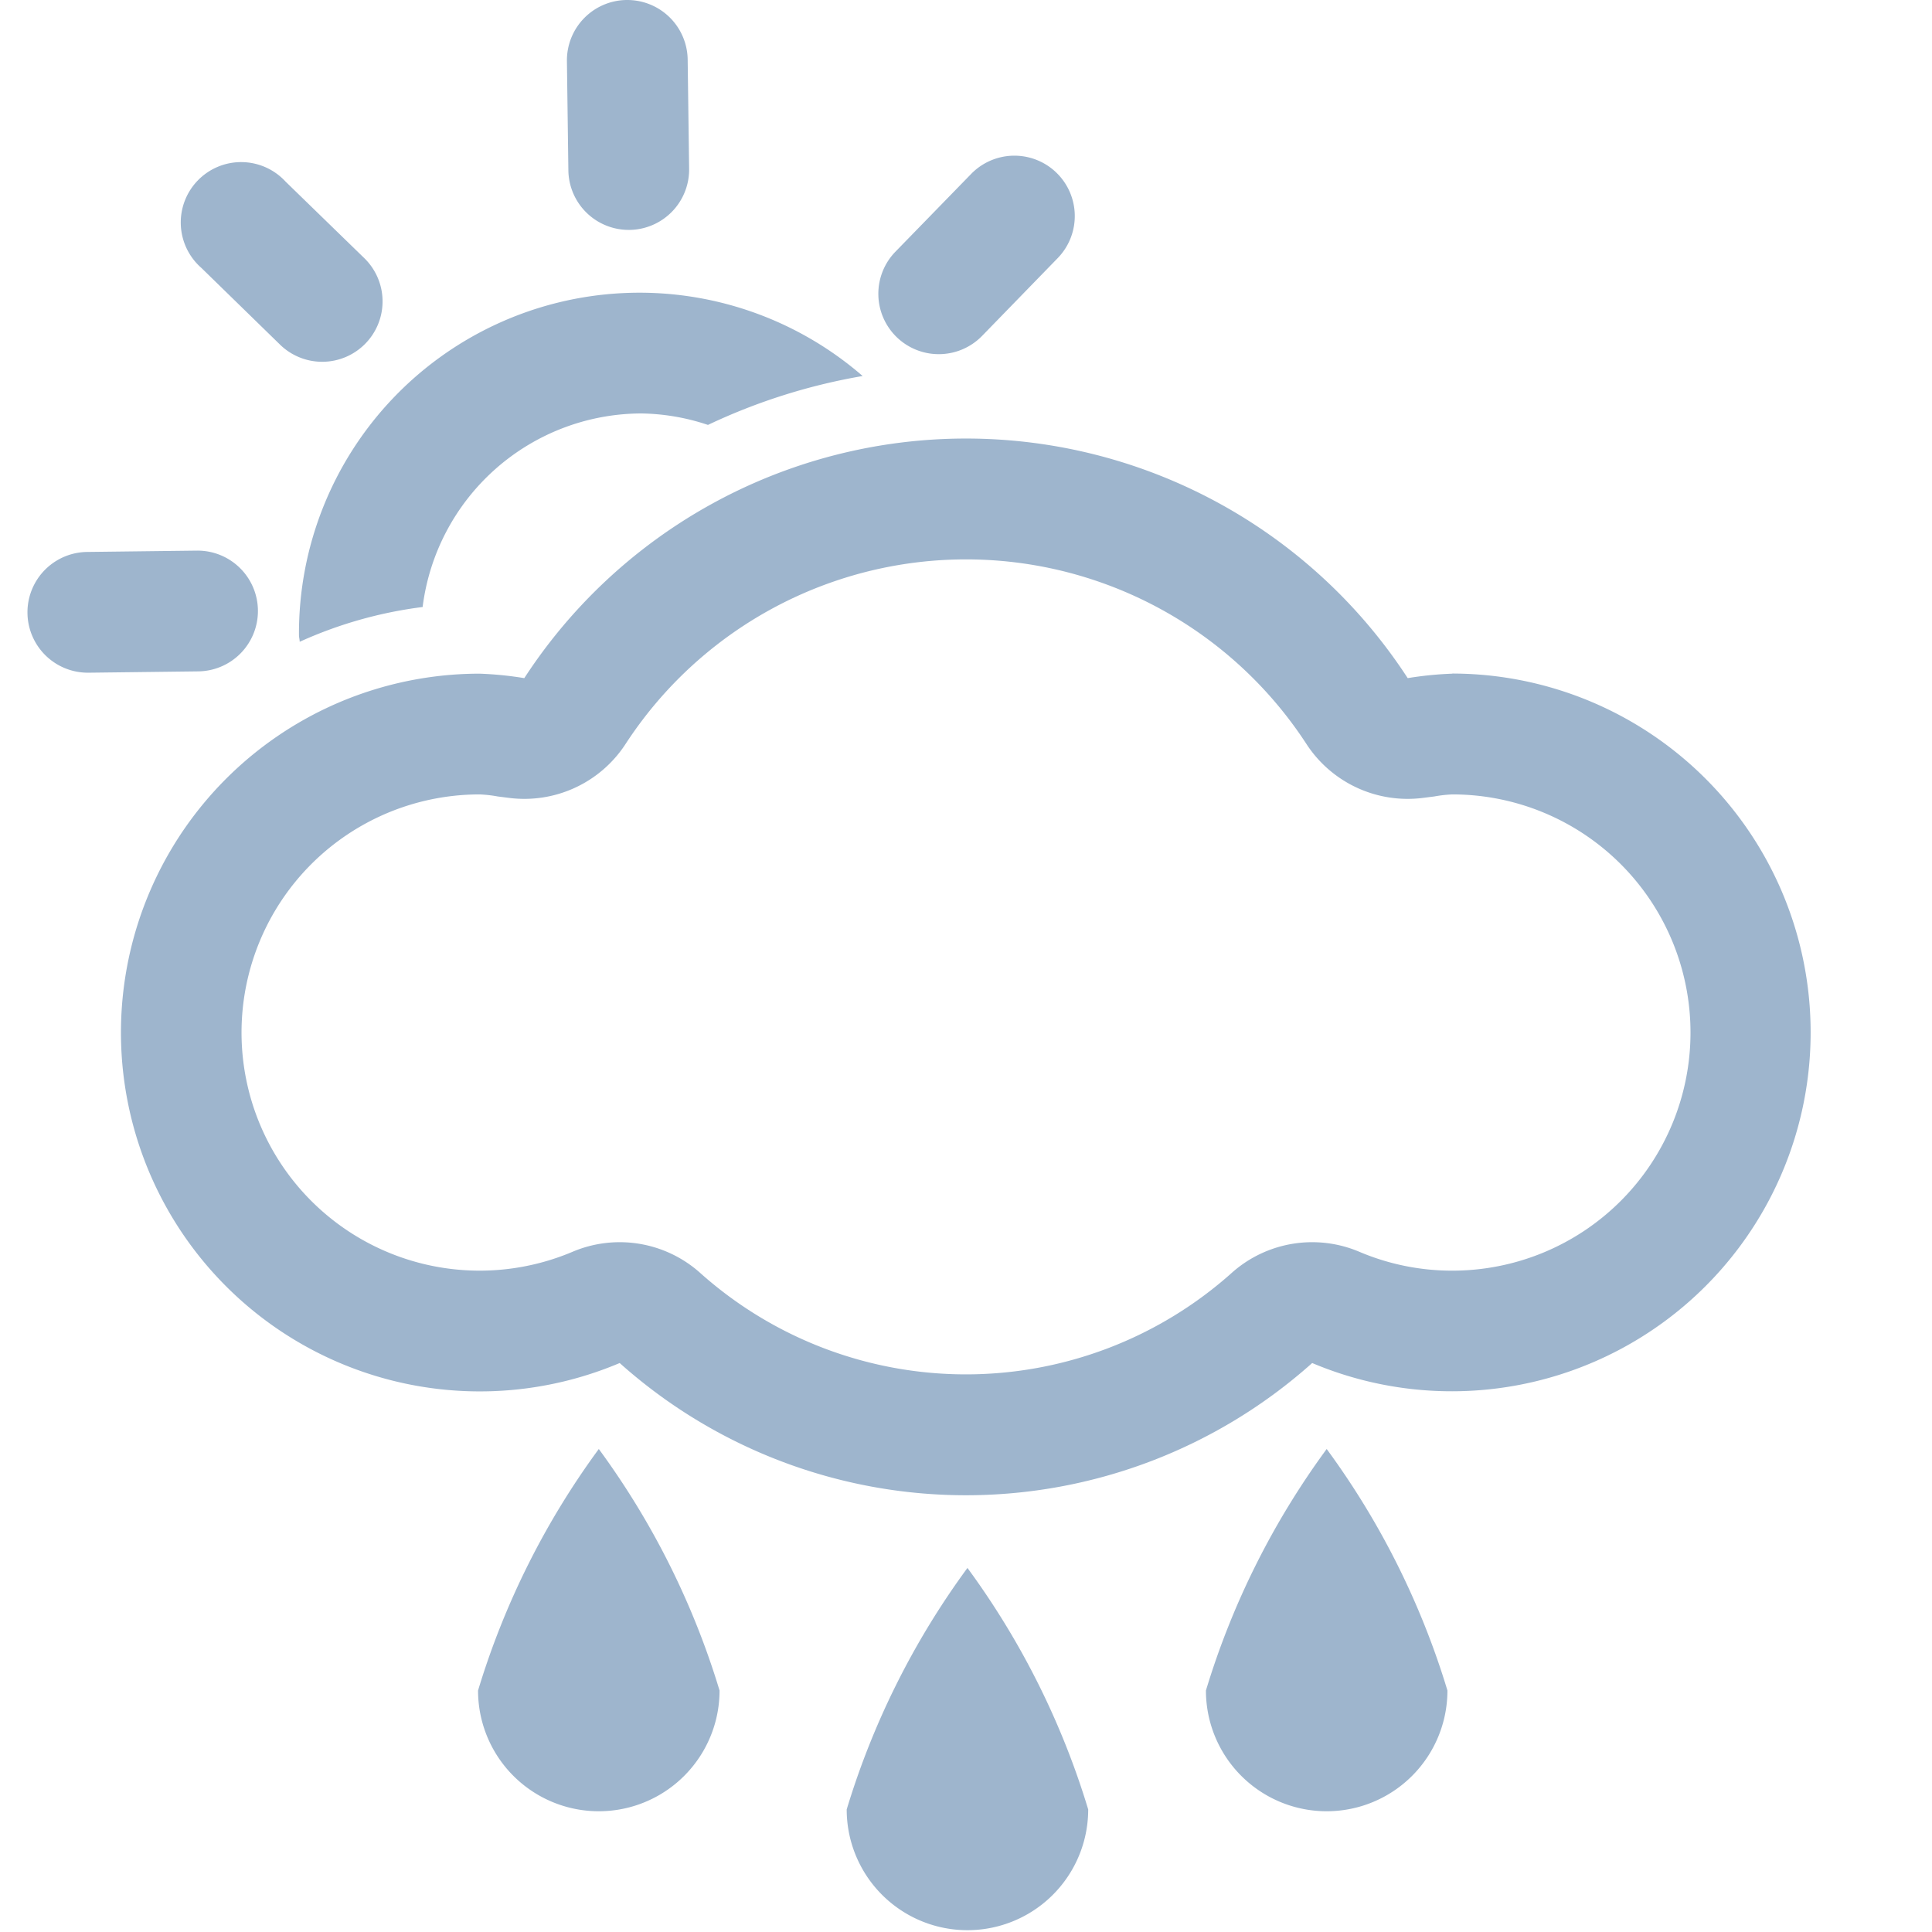 <svg xmlns="http://www.w3.org/2000/svg" width="16" height="16" fill="#9EB5CD" class="qi-301" viewBox="0 0 16 16">
  <path d="M7.012 14.985a1 1 0 0 0 2 0 6.605 6.605 0 0 0-1-2 6.605 6.605 0 0 0-1 2zM3.959 14a1 1 0 0 0 2 0 6.605 6.605 0 0 0-1-2 6.605 6.605 0 0 0-1 2zm6.028 0a1 1 0 0 0 2 0 6.605 6.605 0 0 0-1-2 6.605 6.605 0 0 0-1 2zM5.207 1.904h.007a.5.5 0 0 0 .493-.506L5.695.494a.5.5 0 0 0-.5-.494h-.007a.5.5 0 0 0-.493.506l.012.905a.5.5 0 0 0 .5.493zm-2.892.946a.5.5 0 1 0 .698-.716l-.648-.63a.5.5 0 1 0-.697.715zm-.179 2.203a.5.5 0 0 0-.5-.493h-.007l-.905.011a.5.5 0 0 0 .007 1h.007l.904-.011a.5.5 0 0 0 .494-.507zm5.638-2.12a.5.5 0 0 0 .359-.151l.63-.648a.5.5 0 0 0-.716-.698l-.631.648a.5.5 0 0 0 .358.849z"/>
  <path d="M12.028 5.579a2.927 2.927 0 0 0-.37.037 4.364 4.364 0 0 0-7.316 0 2.926 2.926 0 0 0-.37-.037 2.972 2.972 0 1 0 1.16 5.709 4.302 4.302 0 0 0 5.735 0 2.972 2.972 0 1 0 1.16-5.71zm0 4.944a1.959 1.959 0 0 1-.77-.156 1 1 0 0 0-1.05.168 3.303 3.303 0 0 1-4.417 0 1 1 0 0 0-1.05-.168 1.972 1.972 0 1 1-.769-3.788 1.077 1.077 0 0 1 .15.017l.095.012a1 1 0 0 0 .962-.444 3.364 3.364 0 0 1 5.642 0 1 1 0 0 0 .962.444l.095-.012a1.08 1.08 0 0 1 .15-.017 1.972 1.972 0 1 1 0 3.944zM2.482 5.315A3.53 3.53 0 0 1 3.5 5.027a1.831 1.831 0 0 1 1.81-1.603 1.81 1.81 0 0 1 .553.095 4.933 4.933 0 0 1 1.281-.405A2.82 2.82 0 0 0 2.476 5.26c0 .02.006.037.006.056z"/>
</svg>